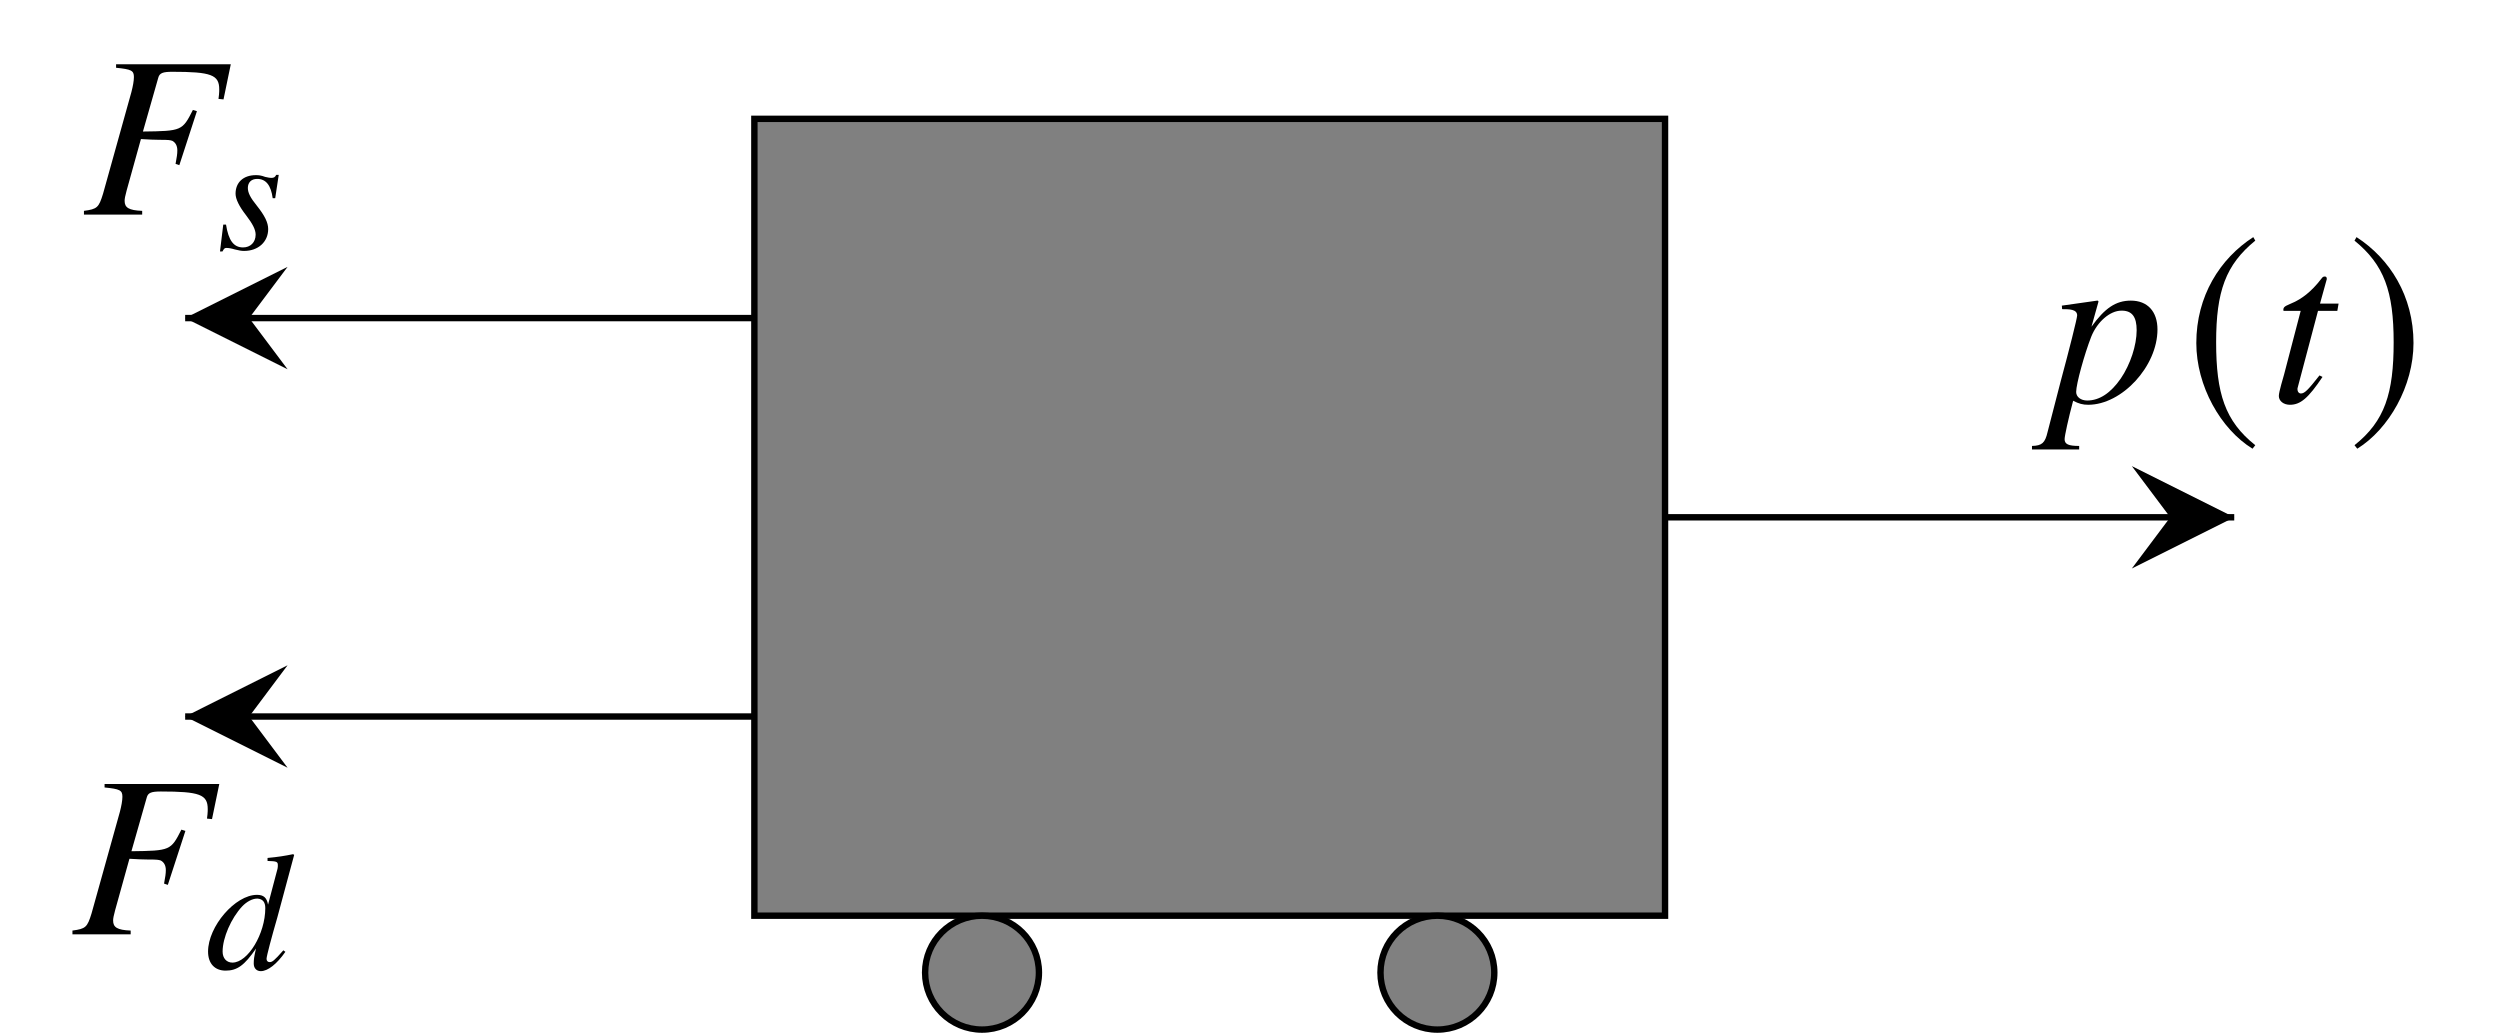 <?xml version="1.0" encoding="UTF-8"?>
<svg xmlns="http://www.w3.org/2000/svg" xmlns:xlink="http://www.w3.org/1999/xlink" width="155.63pt" height="64.404pt" viewBox="0 0 155.63 64.404" version="1.1">
<defs>
<g>
<symbol overflow="visible" id="glyph0-0">
<path style="stroke:none;" d=""/>
</symbol>
<symbol overflow="visible" id="glyph0-1">
<path style="stroke:none;" d="M 8.797 -7.172 L 9.25 -9.359 L 2.109 -9.359 L 2.109 -9.141 C 3.062 -9.047 3.219 -8.969 3.219 -8.562 C 3.219 -8.328 3.156 -7.984 3.062 -7.625 L 1.297 -1.297 C 1.031 -0.438 0.938 -0.344 0.109 -0.234 L 0.109 0 L 3.734 0 L 3.734 -0.234 C 2.891 -0.266 2.641 -0.438 2.641 -0.859 C 2.641 -0.984 2.672 -1.156 2.766 -1.5 L 3.656 -4.703 C 4.188 -4.672 4.5 -4.656 4.812 -4.656 C 5.375 -4.656 5.469 -4.641 5.609 -4.594 C 5.812 -4.484 5.922 -4.281 5.922 -4 C 5.922 -3.766 5.891 -3.594 5.812 -3.156 L 6.047 -3.078 L 7.141 -6.438 L 6.891 -6.516 C 6.234 -5.219 6.203 -5.203 3.781 -5.172 L 4.734 -8.516 C 4.812 -8.812 5.016 -8.891 5.609 -8.891 C 8.031 -8.891 8.531 -8.703 8.531 -7.797 C 8.531 -7.703 8.531 -7.641 8.516 -7.469 C 8.5 -7.375 8.5 -7.312 8.484 -7.203 Z M 8.797 -7.172 "/>
</symbol>
<symbol overflow="visible" id="glyph0-2">
<path style="stroke:none;" d="M 6.734 -4.531 C 6.734 -5.656 6.109 -6.328 5.078 -6.328 C 4.141 -6.328 3.453 -5.859 2.625 -4.703 L 3.062 -6.266 C 3.062 -6.266 3.047 -6.328 3 -6.328 L 2.984 -6.328 L 0.781 -6.016 L 0.797 -5.797 C 1.234 -5.797 1.734 -5.797 1.734 -5.406 C 1.734 -5.234 1.234 -3.25 0.719 -1.344 L -0.109 1.859 C -0.266 2.531 -0.453 2.703 -1.078 2.719 L -1.078 2.938 L 1.859 2.938 L 1.859 2.719 C 1.188 2.719 0.953 2.609 0.953 2.297 C 0.953 2.094 1.188 1.016 1.484 -0.094 C 1.844 0.094 2.094 0.156 2.422 0.156 C 4.516 0.156 6.734 -2.234 6.734 -4.531 Z M 5.438 -4.484 C 5.438 -3.547 5.047 -2.359 4.453 -1.484 C 3.828 -0.578 3.125 -0.109 2.359 -0.109 C 1.969 -0.109 1.672 -0.328 1.672 -0.641 C 1.672 -1.141 2.188 -3 2.609 -4.078 C 2.984 -5.016 3.781 -5.703 4.484 -5.703 C 4.5 -5.703 4.531 -5.703 4.547 -5.703 C 5.156 -5.688 5.438 -5.312 5.438 -4.484 Z M 5.438 -4.484 "/>
</symbol>
<symbol overflow="visible" id="glyph0-3">
<path style="stroke:none;" d="M 4.25 -6.141 L 3.094 -6.141 L 3.5 -7.609 C 3.516 -7.641 3.516 -7.672 3.516 -7.688 C 3.516 -7.781 3.469 -7.828 3.406 -7.828 C 3.312 -7.828 3.266 -7.812 3.188 -7.703 C 1.828 -5.922 0.812 -6.219 0.812 -5.766 C 0.812 -5.75 0.812 -5.719 0.828 -5.688 L 1.891 -5.688 L 0.859 -1.734 C 0.812 -1.547 0.531 -0.656 0.531 -0.391 C 0.531 -0.078 0.828 0.156 1.219 0.156 C 1.875 0.156 2.359 -0.25 3.25 -1.578 L 3.062 -1.672 C 2.359 -0.781 2.141 -0.547 1.906 -0.547 C 1.781 -0.547 1.688 -0.656 1.688 -0.828 C 1.688 -0.844 1.688 -0.859 1.703 -0.906 L 2.969 -5.688 L 4.172 -5.688 Z M 4.25 -6.141 "/>
</symbol>
<symbol overflow="visible" id="glyph1-0">
<path style="stroke:none;" d=""/>
</symbol>
<symbol overflow="visible" id="glyph1-1">
<path style="stroke:none;" d="M 3.172 -1.25 C 3.172 -1.656 2.953 -2.094 2.469 -2.703 C 2.062 -3.203 1.906 -3.516 1.906 -3.812 C 1.906 -4.156 2.125 -4.375 2.484 -4.375 C 3.031 -4.375 3.344 -3.984 3.453 -3.172 L 3.609 -3.172 L 3.828 -4.625 L 3.672 -4.625 C 3.594 -4.469 3.516 -4.438 3.359 -4.438 C 3.281 -4.438 3.188 -4.453 2.984 -4.5 C 2.734 -4.594 2.578 -4.609 2.406 -4.609 C 1.625 -4.609 1.141 -4.156 1.141 -3.453 C 1.141 -3.125 1.359 -2.672 1.797 -2.109 C 2.203 -1.578 2.391 -1.219 2.391 -0.906 C 2.391 -0.422 2.062 -0.109 1.609 -0.109 C 1.031 -0.109 0.703 -0.531 0.547 -1.531 L 0.375 -1.531 L 0.172 0.141 L 0.328 0.141 C 0.422 -0.047 0.469 -0.078 0.578 -0.078 C 0.703 -0.078 0.891 -0.047 1.094 0.016 C 1.344 0.078 1.5 0.109 1.672 0.109 C 2.547 0.109 3.172 -0.453 3.172 -1.25 Z M 3.172 -1.25 "/>
</symbol>
<symbol overflow="visible" id="glyph1-2">
<path style="stroke:none;" d="M 4.969 -1.062 L 4.844 -1.156 C 4.266 -0.5 4.156 -0.422 3.984 -0.422 C 3.875 -0.422 3.797 -0.5 3.797 -0.625 C 3.797 -0.797 4.125 -2.016 4.469 -3.203 L 5.516 -7.094 L 5.453 -7.141 C 4.906 -7.031 4.531 -6.969 3.859 -6.906 L 3.859 -6.719 C 4.438 -6.703 4.5 -6.672 4.5 -6.453 C 4.5 -6.297 4.5 -6.266 4.344 -5.719 L 3.891 -4 C 3.812 -4.438 3.609 -4.609 3.203 -4.609 C 1.844 -4.609 0.156 -2.641 0.156 -1.078 C 0.156 -0.328 0.578 0.109 1.25 0.109 C 1.969 0.109 2.422 -0.219 3.141 -1.266 C 3.016 -0.734 3 -0.578 3 -0.328 C 3 -0.047 3.172 0.141 3.438 0.141 C 3.875 0.141 4.438 -0.297 4.969 -1.062 Z M 3.719 -3.781 C 3.719 -2.188 2.641 -0.391 1.672 -0.391 C 1.312 -0.391 1.062 -0.656 1.062 -1.078 C 1.062 -1.938 1.594 -3.156 2.281 -3.891 C 2.562 -4.188 2.922 -4.375 3.203 -4.375 C 3.219 -4.375 3.234 -4.375 3.25 -4.375 C 3.562 -4.344 3.719 -4.156 3.719 -3.781 Z M 3.719 -3.781 "/>
</symbol>
<symbol overflow="visible" id="glyph2-0">
<path style="stroke:none;" d=""/>
</symbol>
<symbol overflow="visible" id="glyph2-1">
<path style="stroke:none;" d="M 4.234 -10.281 C 2.156 -8.938 0.688 -6.609 0.688 -3.688 C 0.688 -1.016 2.203 1.672 4.188 2.891 L 4.359 2.672 C 2.469 1.172 1.922 -0.562 1.922 -3.734 C 1.922 -6.906 2.516 -8.562 4.359 -10.062 Z M 4.234 -10.281 "/>
</symbol>
<symbol overflow="visible" id="glyph2-2">
<path style="stroke:none;" d="M 0.547 -10.281 L 0.422 -10.062 C 2.266 -8.562 2.859 -6.906 2.859 -3.734 C 2.859 -0.562 2.312 1.172 0.422 2.672 L 0.594 2.891 C 2.562 1.672 4.094 -1.016 4.094 -3.688 C 4.094 -6.609 2.625 -8.938 0.547 -10.281 Z M 0.547 -10.281 "/>
</symbol>
</g>
<clipPath id="clip1">
  <path d="M 57 57 L 65 57 L 65 64.402 L 57 64.402 Z M 57 57 "/>
</clipPath>
<clipPath id="clip2">
  <path d="M 51 51 L 71 51 L 71 64.402 L 51 64.402 Z M 51 51 "/>
</clipPath>
<clipPath id="clip3">
  <path d="M 85 57 L 94 57 L 94 64.402 L 85 64.402 Z M 85 57 "/>
</clipPath>
<clipPath id="clip4">
  <path d="M 80 51 L 99 51 L 99 64.402 L 80 64.402 Z M 80 51 "/>
</clipPath>
</defs>
<g id="surface1">
<path style="fill-rule:nonzero;fill:rgb(50%,50%,50%);fill-opacity:1;stroke-width:0.399;stroke-linecap:butt;stroke-linejoin:miter;stroke:rgb(0%,0%,0%);stroke-opacity:1;stroke-miterlimit:10;" d="M 42.521 56.694 L 42.521 7.088 L 99.212 7.088 L 99.212 56.694 Z M 42.521 56.694 " transform="matrix(1,0,0,-1,4.44,64.092)"/>
<g clip-path="url(#clip1)" clip-rule="nonzero">
<path style=" stroke:none;fill-rule:nonzero;fill:rgb(50%,50%,50%);fill-opacity:1;" d="M 64.676 60.547 C 64.676 58.59 63.09 57.004 61.133 57.004 C 59.176 57.004 57.59 58.59 57.59 60.547 C 57.59 62.504 59.176 64.094 61.133 64.094 C 63.09 64.094 64.676 62.504 64.676 60.547 Z M 64.676 60.547 "/>
</g>
<g clip-path="url(#clip2)" clip-rule="nonzero">
<path style="fill:none;stroke-width:0.399;stroke-linecap:butt;stroke-linejoin:miter;stroke:rgb(0%,0%,0%);stroke-opacity:1;stroke-miterlimit:10;" d="M 60.236 3.545 C 60.236 5.502 58.65 7.088 56.693 7.088 C 54.736 7.088 53.15 5.502 53.15 3.545 C 53.15 1.588 54.736 -0.002 56.693 -0.002 C 58.65 -0.002 60.236 1.588 60.236 3.545 Z M 60.236 3.545 " transform="matrix(1,0,0,-1,4.44,64.092)"/>
</g>
<g clip-path="url(#clip3)" clip-rule="nonzero">
<path style=" stroke:none;fill-rule:nonzero;fill:rgb(50%,50%,50%);fill-opacity:1;" d="M 93.023 60.547 C 93.023 58.59 91.438 57.004 89.48 57.004 C 87.523 57.004 85.938 58.59 85.938 60.547 C 85.938 62.504 87.523 64.094 89.48 64.094 C 91.438 64.094 93.023 62.504 93.023 60.547 Z M 93.023 60.547 "/>
</g>
<g clip-path="url(#clip4)" clip-rule="nonzero">
<path style="fill:none;stroke-width:0.399;stroke-linecap:butt;stroke-linejoin:miter;stroke:rgb(0%,0%,0%);stroke-opacity:1;stroke-miterlimit:10;" d="M 88.583 3.545 C 88.583 5.502 86.998 7.088 85.04 7.088 C 83.083 7.088 81.498 5.502 81.498 3.545 C 81.498 1.588 83.083 -0.002 85.04 -0.002 C 86.998 -0.002 88.583 1.588 88.583 3.545 Z M 88.583 3.545 " transform="matrix(1,0,0,-1,4.44,64.092)"/>
</g>
<path style="fill:none;stroke-width:0.399;stroke-linecap:butt;stroke-linejoin:miter;stroke:rgb(0%,0%,0%);stroke-opacity:1;stroke-miterlimit:10;" d="M 42.521 44.291 L 7.087 44.291 " transform="matrix(1,0,0,-1,4.44,64.092)"/>
<path style=" stroke:none;fill-rule:nonzero;fill:rgb(0%,0%,0%);fill-opacity:1;" d="M 11.527 19.801 L 17.902 22.988 L 15.512 19.801 L 17.902 16.613 "/>
<g style="fill:rgb(0%,0%,0%);fill-opacity:1;">
  <use xlink:href="#glyph0-1" x="5.117" y="13.36"/>
</g>
<g style="fill:rgb(0%,0%,0%);fill-opacity:1;">
  <use xlink:href="#glyph1-1" x="13.523" y="15.512"/>
</g>
<path style="fill:none;stroke-width:0.399;stroke-linecap:butt;stroke-linejoin:miter;stroke:rgb(0%,0%,0%);stroke-opacity:1;stroke-miterlimit:10;" d="M 42.521 19.487 L 7.087 19.487 " transform="matrix(1,0,0,-1,4.44,64.092)"/>
<path style=" stroke:none;fill-rule:nonzero;fill:rgb(0%,0%,0%);fill-opacity:1;" d="M 11.527 44.605 L 17.902 47.793 L 15.512 44.605 L 17.902 41.414 "/>
<g style="fill:rgb(0%,0%,0%);fill-opacity:1;">
  <use xlink:href="#glyph0-1" x="4.401" y="58.163"/>
</g>
<g style="fill:rgb(0%,0%,0%);fill-opacity:1;">
  <use xlink:href="#glyph1-2" x="12.796" y="60.315"/>
</g>
<path style="fill:none;stroke-width:0.399;stroke-linecap:butt;stroke-linejoin:miter;stroke:rgb(0%,0%,0%);stroke-opacity:1;stroke-miterlimit:10;" d="M 99.212 31.889 L 134.646 31.889 " transform="matrix(1,0,0,-1,4.44,64.092)"/>
<path style=" stroke:none;fill-rule:nonzero;fill:rgb(0%,0%,0%);fill-opacity:1;" d="M 139.086 32.203 L 132.711 29.016 L 135.102 32.203 L 132.711 35.391 "/>
<g style="fill:rgb(0%,0%,0%);fill-opacity:1;">
  <use xlink:href="#glyph0-2" x="127.573" y="25.042"/>
</g>
<g style="fill:rgb(0%,0%,0%);fill-opacity:1;">
  <use xlink:href="#glyph2-1" x="136.037" y="25.042"/>
</g>
<g style="fill:rgb(0%,0%,0%);fill-opacity:1;">
  <use xlink:href="#glyph0-3" x="141.331" y="25.042"/>
</g>
<g style="fill:rgb(0%,0%,0%);fill-opacity:1;">
  <use xlink:href="#glyph2-2" x="146.151" y="25.042"/>
</g>
</g>
</svg>
